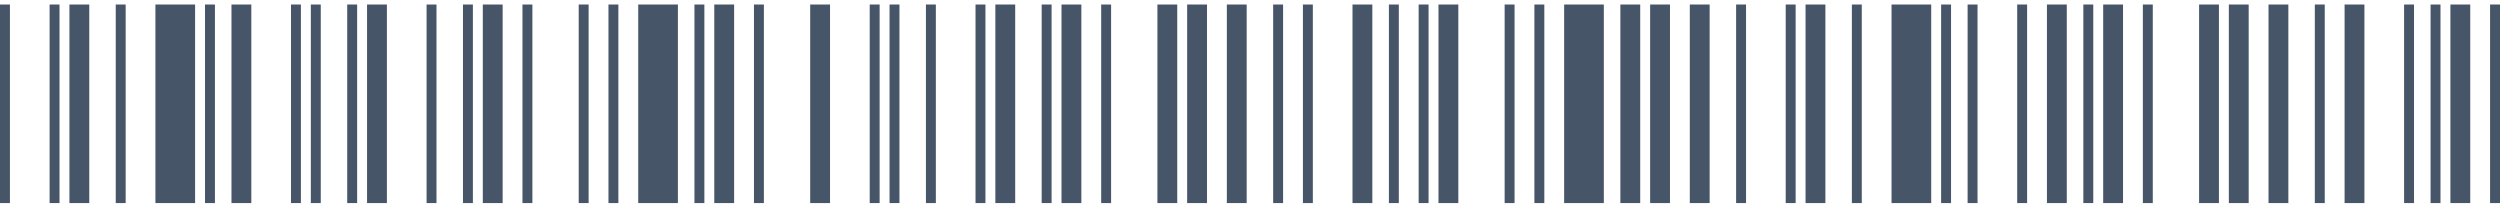 <svg width="277" height="23" viewBox="0 0 277 23" fill="none" xmlns="http://www.w3.org/2000/svg">
<path d="M0 22.5V0.5H1.099V22.5H0ZM5.495 22.5V0.5H6.594V22.5H5.495ZM7.693 22.5V0.5H9.891V22.5H7.693Z" fill="#475569"/>
<path d="M12.824 22.5V0.5H13.923V22.5H12.824ZM17.22 22.5V0.5H21.616V22.5H17.22ZM22.715 22.5V0.5H23.814V22.5H22.715Z" fill="#475569"/>
<path d="M25.648 22.5V0.5H27.846V22.5H25.648ZM32.242 22.5V0.5H33.341V22.5H32.242ZM34.44 22.5V0.5H35.539V22.5H34.44Z" fill="#475569"/>
<path d="M38.472 22.5V0.5H39.571V22.5H38.472ZM40.67 22.5V0.5H42.868V22.5H40.67ZM47.264 22.5V0.5H48.363V22.5H47.264Z" fill="#475569"/>
<path d="M51.297 22.5V0.5H52.396V22.5H51.297ZM53.495 22.5V0.5H55.693V22.5H53.495ZM57.89 22.5V0.5H58.989V22.5H57.89Z" fill="#475569"/>
<path d="M64.121 22.5V0.5H65.22V22.5H64.121ZM67.418 22.5V0.5H68.517V22.5H67.418ZM70.715 22.5V0.5H75.111V22.5H70.715Z" fill="#475569"/>
<path d="M76.945 22.5V0.5H78.044V22.5H76.945ZM79.143 22.5V0.5H81.341V22.5H79.143ZM83.539 22.5V0.5H84.638V22.5H83.539Z" fill="#475569"/>
<path d="M89.769 22.5V0.5H91.967V22.5H89.769ZM96.363 22.5V0.5H97.462V22.5H96.363ZM98.561 22.5V0.5H99.66V22.5H98.561Z" fill="#475569"/>
<path d="M102.593 22.5V0.5H103.692V22.5H102.593ZM108.088 22.5V0.5H109.187V22.5H108.088ZM110.286 22.5V0.5H112.484V22.5H110.286Z" fill="#475569"/>
<path d="M115.417 22.5V0.5H116.516V22.5H115.417ZM117.615 22.5V0.5H119.813V22.5H117.615ZM122.011 22.5V0.5H123.11V22.5H122.011Z" fill="#475569"/>
<path d="M128.242 22.5V0.5H130.439V22.5H128.242ZM131.538 22.5V0.5H133.736V22.5H131.538ZM135.934 22.5V0.5H138.132V22.5H135.934Z" fill="#475569"/>
<path d="M141.066 22.5V0.5H142.165V22.5H141.066ZM144.363 22.5V0.5H145.462V22.5H144.363ZM149.857 22.5V0.5H152.055V22.5H149.857Z" fill="#475569"/>
<path d="M153.89 22.5V0.5H154.989V22.5H153.89ZM157.187 22.5V0.5H158.286V22.5H157.187ZM159.385 22.5V0.5H161.583V22.5H159.385Z" fill="#475569"/>
<path d="M166.714 22.5V0.5H167.813V22.5H166.714ZM170.011 22.5V0.5H171.11V22.5H170.011ZM173.308 22.5V0.5H177.704V22.5H173.308Z" fill="#475569"/>
<path d="M179.538 22.5V0.5H181.736V22.5H179.538ZM182.835 22.5V0.5H185.033V22.5H182.835ZM187.231 22.5V0.5H189.429V22.5H187.231Z" fill="#475569"/>
<path d="M192.362 22.5V0.5H193.461V22.5H192.362ZM197.857 22.5V0.5H198.956V22.5H197.857ZM200.055 22.5V0.5H202.253V22.5H200.055Z" fill="#475569"/>
<path d="M205.186 22.5V0.5H206.285V22.5H205.186ZM209.582 22.5V0.5H213.978V22.5H209.582ZM215.077 22.5V0.5H216.176V22.5H215.077Z" fill="#475569"/>
<path d="M218.011 22.5V0.5H219.11V22.5H218.011ZM223.505 22.5V0.5H224.604V22.5H223.505ZM226.802 22.5V0.5H229V22.5H226.802Z" fill="#475569"/>
<path d="M230.835 22.5V0.5H231.934V22.5H230.835ZM233.033 22.5V0.5H235.231V22.5H233.033ZM237.429 22.5V0.5H238.528V22.5H237.429Z" fill="#475569"/>
<path d="M243.659 22.5V0.5H245.857V22.5H243.659ZM246.956 22.5V0.5H249.154V22.5H246.956ZM251.352 22.5V0.5H253.55V22.5H251.352Z" fill="#475569"/>
<path d="M256.483 22.5V0.5H257.582V22.5H256.483ZM259.78 22.5V0.5H261.978V22.5H259.78ZM266.374 22.5V0.5H267.473V22.5H266.374Z" fill="#475569"/>
<path d="M269.307 22.5V0.5H270.406V22.5H269.307ZM271.505 22.5V0.5H273.703V22.5H271.505ZM275.901 22.5V0.5H277V22.5H275.901Z" fill="#475569"/>
</svg>

